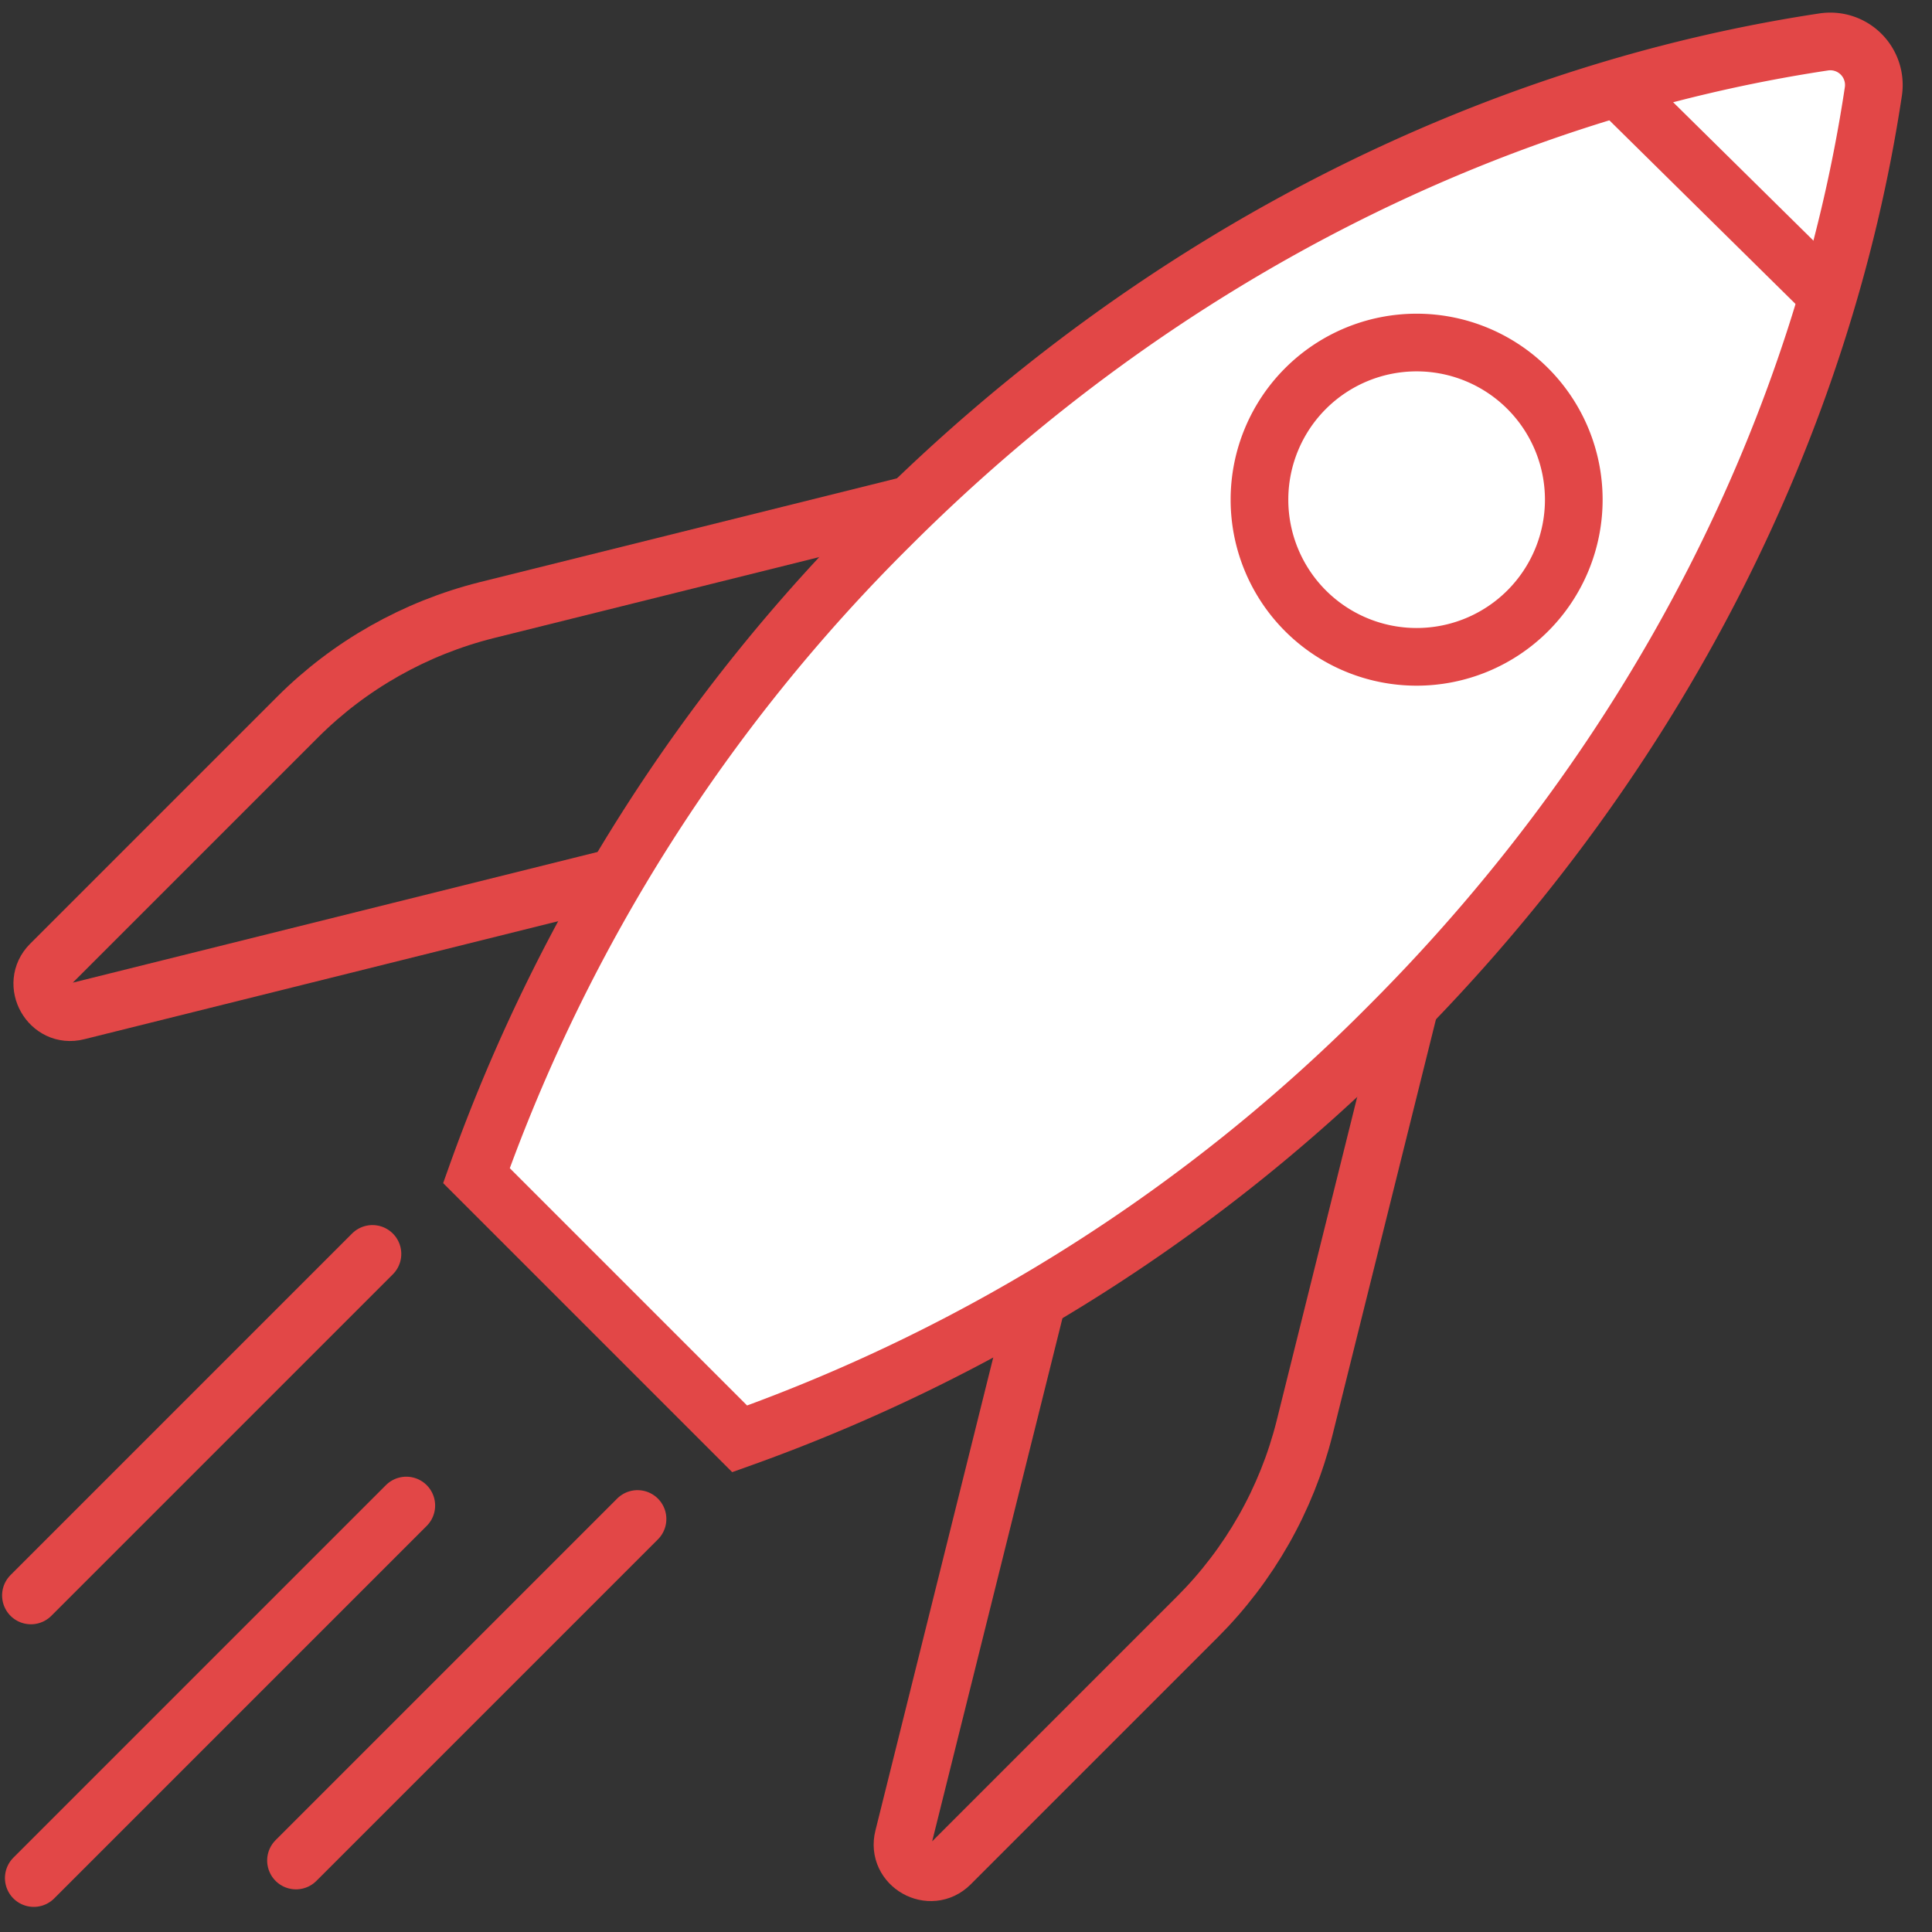 <svg xmlns="http://www.w3.org/2000/svg" xmlns:xlink="http://www.w3.org/1999/xlink" width="67" height="67" viewBox="0 0 67 67"><rect x="0" y="0" width="67" height="67" fill="#333333" stroke="none"/><defs><path id="2ntpa" d="M249.41 195.9l9.92 16.5c.5.84 1.8.48 1.8-.5v-12.12c0-2.55-.69-5.06-2-7.25l-9.72-16.16z"/><path id="2ntpb" d="M228.73 195.9l-9.92 16.5c-.5.84-1.81.48-1.81-.5v-12.12c0-2.55.7-5.06 2.01-7.25l9.72-16.16z"/><path id="2ntpc" d="M239 216.45v18.27"/><path id="2ntpd" d="M245 211.11v16.75"/><path id="2ntpe" d="M232 211.11v16.75"/><path id="2ntpf" d="M245.54 206.64a60.2 60.2 0 0 0 5.8-26.06c0-13.3-4.16-25.46-11.04-34.78a1.51 1.51 0 0 0-2.43 0c-6.88 9.32-11.04 21.48-11.04 34.78a60.2 60.2 0 0 0 5.8 26.06z"/><path id="2ntpg" d="M244.56 167.01a5.45 5.45 0 1 1-10.9 0 5.45 5.45 0 0 1 10.9 0z"/><path id="2ntph" d="M234.74 151.98l8.84-.06"/></defs><g><g transform="rotate(45 324.8 -137.16)"><g><use fill="#fff" fill-opacity="0" stroke="#e24747" stroke-miterlimit="50" stroke-width="2" xlink:href="#2ntpa"/></g><g><use fill="#fff" fill-opacity="0" stroke="#e24747" stroke-miterlimit="50" stroke-width="2" xlink:href="#2ntpb"/></g><g><use fill="#fff" fill-opacity="0" stroke="#e24747" stroke-linecap="round" stroke-miterlimit="50" stroke-width="2" xlink:href="#2ntpc"/></g><g><use fill="#fff" fill-opacity="0" stroke="#e24747" stroke-linecap="round" stroke-miterlimit="50" stroke-width="2" xlink:href="#2ntpd"/></g><g><use fill="#fff" fill-opacity="0" stroke="#e24747" stroke-linecap="round" stroke-miterlimit="50" stroke-width="2" xlink:href="#2ntpe"/></g><g><use fill="#fff" xlink:href="#2ntpf"/><use fill="#fff" fill-opacity="0" stroke="#e24747" stroke-miterlimit="50" stroke-width="2" xlink:href="#2ntpf"/></g><g><use fill="#fff" fill-opacity="0" stroke="#e24747" stroke-miterlimit="50" stroke-width="2" xlink:href="#2ntpg"/></g><g><use fill="#fff" fill-opacity="0" stroke="#e24747" stroke-linecap="square" stroke-miterlimit="50" stroke-width="2" xlink:href="#2ntph"/></g></g></g></svg>